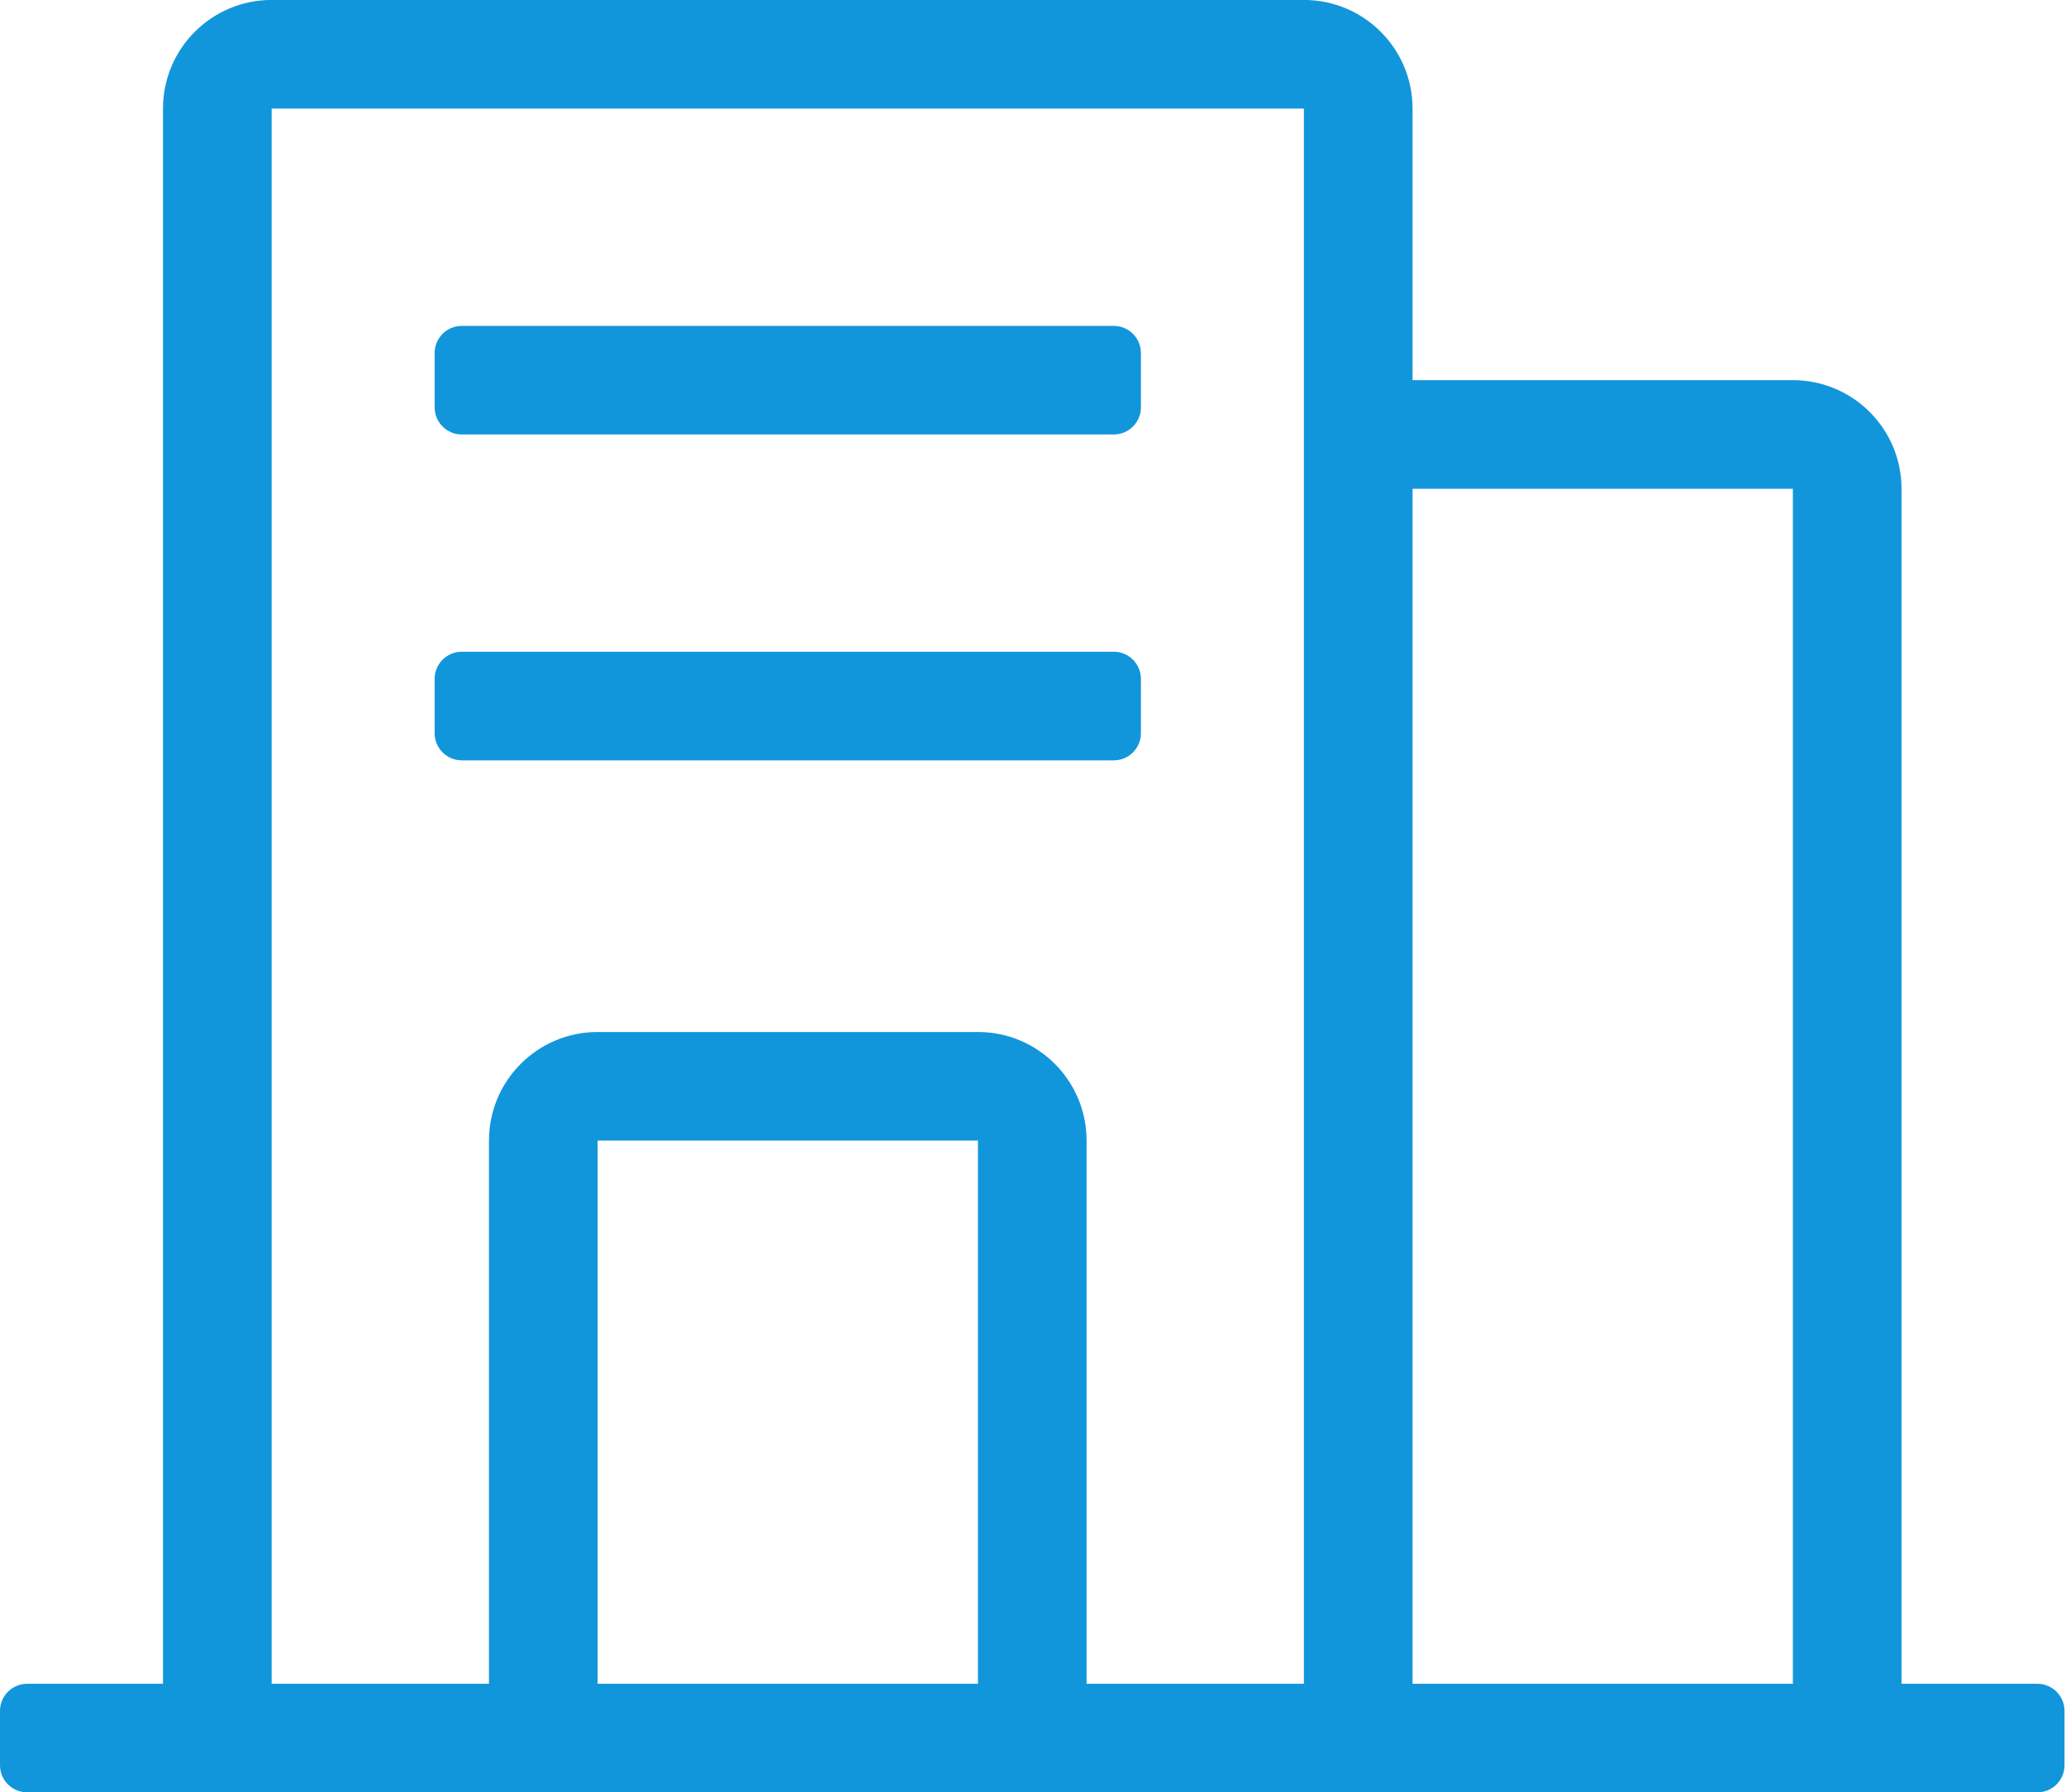 <?xml version="1.0" standalone="no"?><!DOCTYPE svg PUBLIC "-//W3C//DTD SVG 1.1//EN" "http://www.w3.org/Graphics/SVG/1.1/DTD/svg11.dtd"><svg t="1591726151529" class="icon" viewBox="0 0 1180 1024" version="1.1" xmlns="http://www.w3.org/2000/svg" p-id="8517" xmlns:xlink="http://www.w3.org/1999/xlink" width="36.875" height="32"><defs><style type="text/css"></style></defs><path d="M1163.636 1023.969 1024 1023.969 806.788 1023.969 744.727 1023.969 558.545 1023.969 341.333 1023.969 155.152 1023.969 15.515 1023.969C6.951 1023.969 0 1017.049 0 1008.485L0 977.455C0 968.859 6.951 961.939 15.515 961.939L93.091 961.939C93.091 961.939 93.091 961.908 93.091 961.908L93.091 62.03C93.091 27.772 120.863-0.031 155.152-0.031L744.727-0.031C778.985-0.031 806.788 27.772 806.788 62.03L806.788 217.181 1024 217.181C1058.257 217.181 1086.061 244.984 1086.061 279.242L1086.061 961.908C1086.061 961.908 1086.061 961.939 1086.061 961.939L1163.636 961.939C1172.201 961.939 1179.152 968.859 1179.152 977.455L1179.152 1008.485C1179.152 1017.049 1172.201 1023.969 1163.636 1023.969ZM341.333 961.939 558.545 961.939 558.545 651.605 341.333 651.605 341.333 961.939ZM744.727 961.908 744.727 279.242 744.727 62.03 155.152 62.03 155.152 961.939 279.273 961.939C279.273 961.939 279.273 961.908 279.273 961.908L279.273 651.636C279.273 617.348 307.045 589.576 341.333 589.576L558.545 589.576C592.803 589.576 620.606 617.348 620.606 651.636L620.606 961.908C620.606 961.908 620.606 961.939 620.606 961.939L744.727 961.939 744.727 961.908ZM1024 279.242 806.788 279.242 806.788 961.939 1024 961.939 1024 279.242ZM248.242 418.878 248.242 387.848C248.242 379.283 255.193 372.333 263.758 372.333L636.121 372.333C644.686 372.333 651.636 379.283 651.636 387.848L651.636 418.878C651.636 427.442 644.686 434.393 636.121 434.393L263.758 434.393C255.193 434.393 248.242 427.442 248.242 418.878ZM636.121 248.211 263.758 248.211C255.193 248.211 248.242 241.292 248.242 232.727L248.242 201.697C248.242 193.102 255.193 186.182 263.758 186.182L636.121 186.182C644.686 186.182 651.636 193.102 651.636 201.697L651.636 232.727C651.636 241.292 644.686 248.211 636.121 248.211Z" p-id="8518" fill="#1296db"></path></svg>